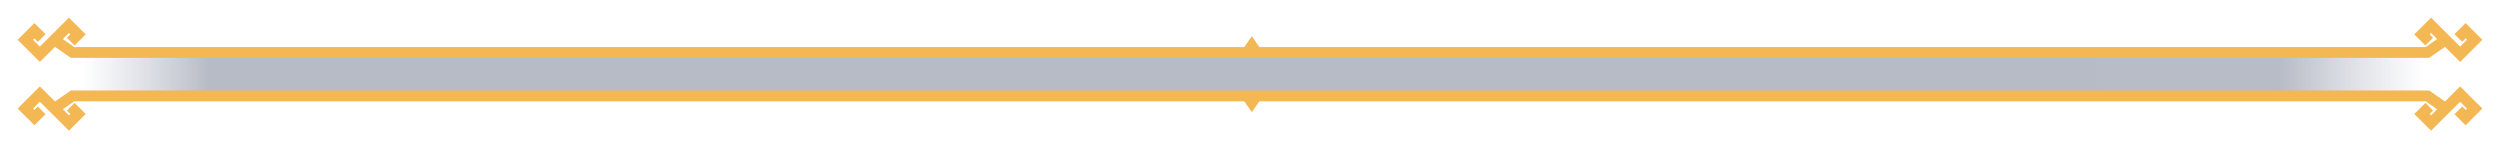 <svg width="691" height="41" viewBox="0 0 691 41" fill="none" xmlns="http://www.w3.org/2000/svg">
<rect x="23" y="15" width="647" height="11" fill="url(#paint0_linear_217_26)"/>
<g filter="url(#filter0_d_217_26)">
<path d="M675.964 11L670.942 14.5H20.058L15.036 11M675.964 11L671.947 7L669.435 9.5L671.444 11.5M675.964 11L679.982 15L684 11L681.489 8.5L679.48 10.5M15.036 11L19.053 7L21.564 9.5L19.556 11.5M15.036 11L11.018 15L7 11L9.511 8.5L11.52 10.5" stroke="#F3B754" stroke-width="3"/>
</g>
<g filter="url(#filter1_d_217_26)">
<path d="M675.964 30L670.942 26.5H20.058L15.036 30M675.964 30L671.947 34L669.435 31.5L671.444 29.5M675.964 30L679.982 26L684 30L681.489 32.5L679.48 30.5M15.036 30L19.053 34L21.564 31.5L19.556 29.5M15.036 30L11.018 26L7 30L9.511 32.5L11.52 30.5" stroke="#F3B754" stroke-width="3"/>
</g>
<path d="M346 31L348.598 27.25H343.402L346 31Z" fill="#F3B754"/>
<path d="M346 10L348.598 13.75H343.402L346 10Z" fill="#F3B754"/>
<defs>
<filter id="filter0_d_217_26" x="0.874" y="0.883" width="689.252" height="20.233" filterUnits="userSpaceOnUse" color-interpolation-filters="sRGB">
<feFlood flood-opacity="0" result="BackgroundImageFix"/>
<feColorMatrix in="SourceAlpha" type="matrix" values="0 0 0 0 0 0 0 0 0 0 0 0 0 0 0 0 0 0 127 0" result="hardAlpha"/>
<feOffset/>
<feGaussianBlur stdDeviation="2"/>
<feComposite in2="hardAlpha" operator="out"/>
<feColorMatrix type="matrix" values="0 0 0 0 0 0 0 0 0 0 0 0 0 0 0 0 0 0 0.25 0"/>
<feBlend mode="normal" in2="BackgroundImageFix" result="effect1_dropShadow_217_26"/>
<feBlend mode="normal" in="SourceGraphic" in2="effect1_dropShadow_217_26" result="shape"/>
</filter>
<filter id="filter1_d_217_26" x="0.874" y="19.883" width="689.252" height="20.233" filterUnits="userSpaceOnUse" color-interpolation-filters="sRGB">
<feFlood flood-opacity="0" result="BackgroundImageFix"/>
<feColorMatrix in="SourceAlpha" type="matrix" values="0 0 0 0 0 0 0 0 0 0 0 0 0 0 0 0 0 0 127 0" result="hardAlpha"/>
<feOffset/>
<feGaussianBlur stdDeviation="2"/>
<feComposite in2="hardAlpha" operator="out"/>
<feColorMatrix type="matrix" values="0 0 0 0 0 0 0 0 0 0 0 0 0 0 0 0 0 0 0.25 0"/>
<feBlend mode="normal" in2="BackgroundImageFix" result="effect1_dropShadow_217_26"/>
<feBlend mode="normal" in="SourceGraphic" in2="effect1_dropShadow_217_26" result="shape"/>
</filter>
<linearGradient id="paint0_linear_217_26" x1="23" y1="15" x2="670" y2="15" gradientUnits="userSpaceOnUse">
<stop stop-color="#737E99" stop-opacity="0"/>
<stop offset="0.054" stop-color="#5C657C" stop-opacity="0.443"/>
<stop offset="0.938" stop-color="#5C657C" stop-opacity="0.441"/>
<stop offset="1" stop-color="#737E99" stop-opacity="0"/>
</linearGradient>
</defs>
</svg>
